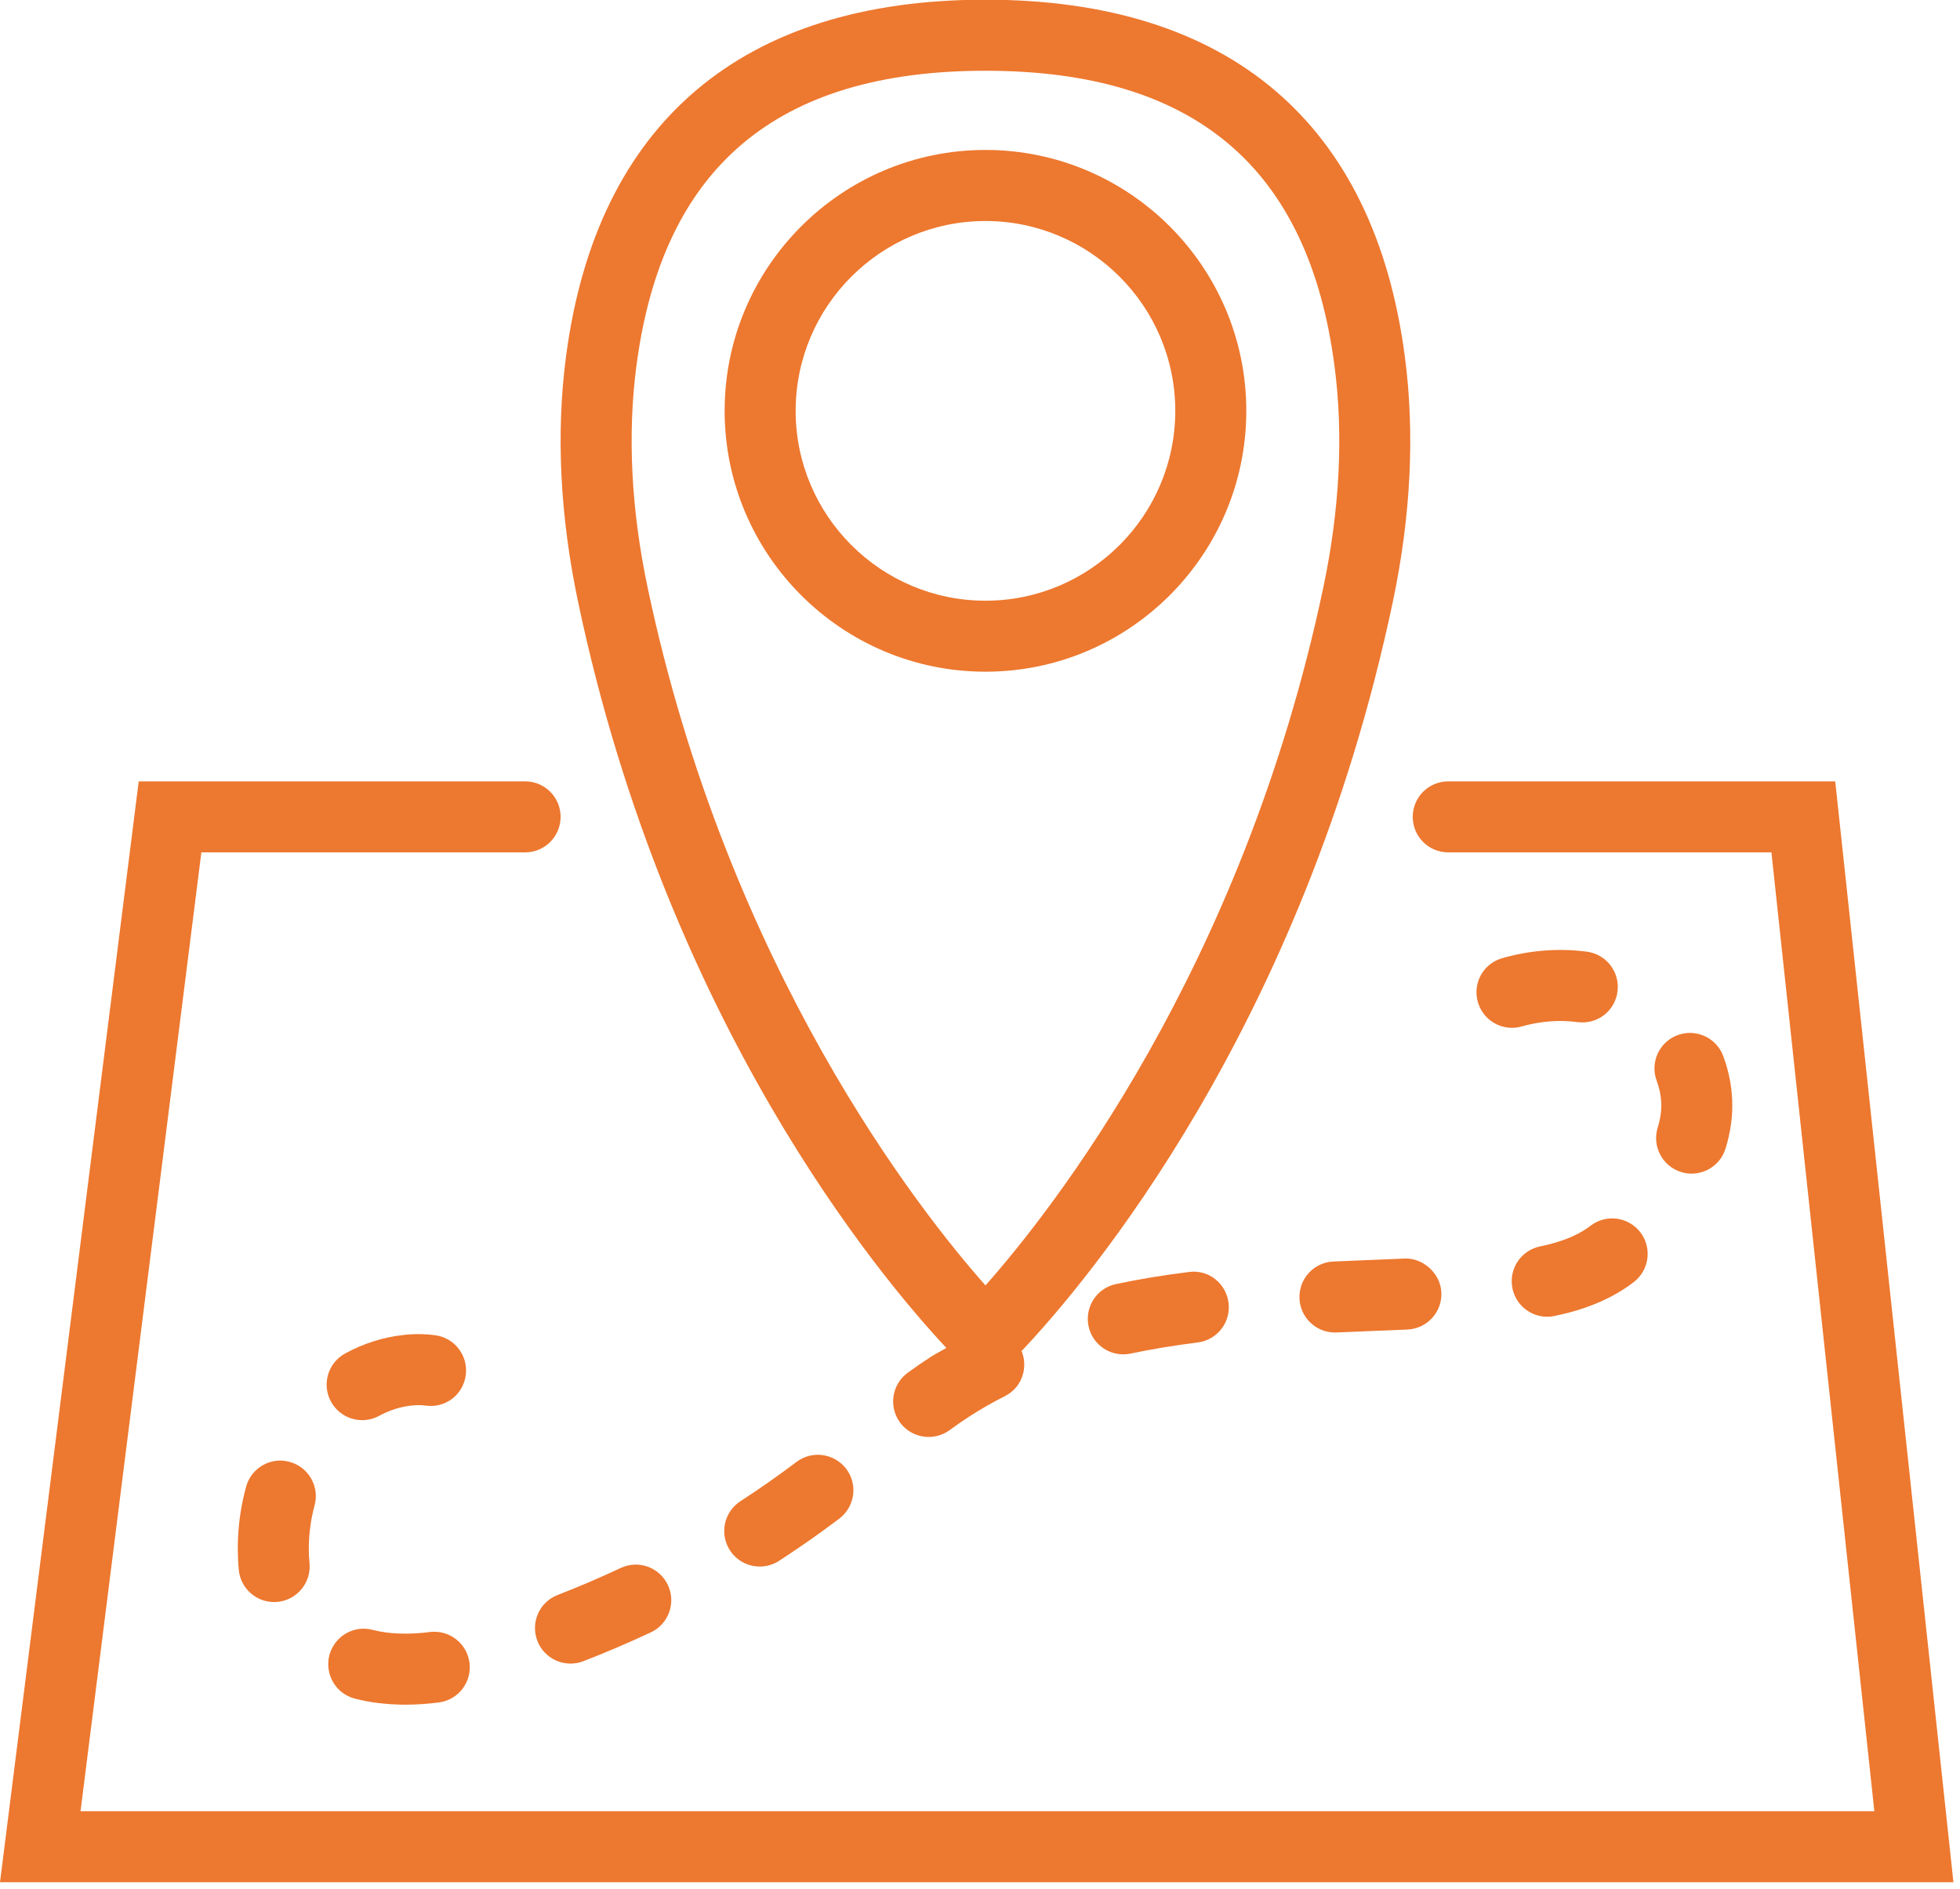 <?xml version="1.0" encoding="UTF-8" standalone="no"?>
<svg
   xmlns:dc="http://purl.org/dc/elements/1.1/"
   xmlns:cc="http://creativecommons.org/ns#"
   xmlns:rdf="http://www.w3.org/1999/02/22-rdf-syntax-ns#"
   xmlns:svg="http://www.w3.org/2000/svg"
   xmlns="http://www.w3.org/2000/svg"
   id="svg1588"
   version="1.1"
   viewBox="0 0 5.189 5"
   height="5mm"
   width="5.189mm">
  <defs
     id="defs1582" />
  <g
     transform="translate(1.513,-10.61)"
     id="layer1">
    <g
       style="fill:#ed782f;fill-opacity:1"
       transform="matrix(0.094,0,0,0.094,-1.513,10.515)"
       id="g1957">
      <g
         style="fill:#ed782f;fill-opacity:1"
         id="g1889">
        <path
           style="fill:#ed782f;fill-opacity:1"
           d="M 51.688,23.013 H 40.789 c -0.553,0 -1,0.447 -1,1 0,0.553 0.447,1 1,1 h 9.102 l 2.899,27 H 2.268 l 3.403,-27 h 9.118 c 0.553,0 1,-0.447 1,-1 0,-0.553 -0.447,-1 -1,-1 H 3.907 L 0,54.013 h 55.017 z"
           id="path1863" />
        <path
           style="fill:#ed782f;fill-opacity:1"
           d="m 26.654,38.968 c -0.147,0.087 -0.304,0.164 -0.445,0.255 -0.22,0.142 -0.435,0.291 -0.646,0.445 -0.445,0.327 -0.541,0.953 -0.215,1.398 0.196,0.267 0.5,0.408 0.808,0.408 0.205,0 0.412,-0.063 0.591,-0.193 0.178,-0.131 0.359,-0.257 0.548,-0.379 0.321,-0.208 0.662,-0.403 1.014,-0.581 0.468,-0.237 0.658,-0.791 0.462,-1.269 0.008,-0.008 0.018,-0.014 0.025,-0.022 1.809,-1.916 7.905,-9.096 10.429,-21.058 0.512,-2.426 0.627,-4.754 0.342,-6.919 C 38.707,4.478 34.622,1.002 27.754,1.002 c -6.866,0 -10.951,3.476 -11.813,10.051 -0.284,2.166 -0.169,4.494 0.343,6.919 2.499,11.846 8.499,18.998 10.37,20.996 z m -8.73,-27.654 c 0.733,-5.592 3.949,-8.311 9.831,-8.311 5.883,0 9.098,2.719 9.83,8.311 0.255,1.94 0.148,4.043 -0.316,6.247 C 35,28.314 29.59,35.137 27.755,37.207 25.918,35.135 20.509,28.309 18.241,17.561 17.776,15.357 17.67,13.255 17.924,11.314 Z"
           id="path1865" />
        <path
           style="fill:#ed782f;fill-opacity:1"
           d="m 27.755,19.925 c 4.051,0 7.346,-3.295 7.346,-7.346 0,-4.051 -3.295,-7.346 -7.346,-7.346 -4.051,0 -7.346,3.295 -7.346,7.346 0,4.051 3.295,7.346 7.346,7.346 z m 0,-12.691 c 2.947,0 5.346,2.398 5.346,5.346 0,2.948 -2.398,5.346 -5.346,5.346 -2.948,0 -5.346,-2.398 -5.346,-5.346 0,-2.948 2.399,-5.346 5.346,-5.346 z"
           id="path1867" />
        <path
           style="fill:#ed782f;fill-opacity:1"
           d="m 31.428,37.17 c -0.54,0.114 -0.884,0.646 -0.769,1.187 0.1,0.47 0.515,0.791 0.977,0.791 0.069,0 0.14,-0.007 0.21,-0.022 0.586,-0.124 1.221,-0.229 1.886,-0.313 0.548,-0.067 0.938,-0.567 0.869,-1.115 -0.068,-0.549 -0.563,-0.945 -1.115,-0.869 -0.723,0.089 -1.416,0.204 -2.058,0.341 z"
           id="path1869" />
        <path
           style="fill:#ed782f;fill-opacity:1"
           d="m 36.599,37.576 c 0.022,0.537 0.466,0.957 0.998,0.957 0.015,0 0.029,0 0.044,-0.001 l 2.001,-0.083 c 0.551,-0.025 0.979,-0.493 0.953,-1.044 -0.025,-0.553 -0.539,-0.984 -1.044,-0.954 l -1.996,0.083 c -0.552,0.023 -0.98,0.489 -0.956,1.042 z"
           id="path1871" />
        <path
           style="fill:#ed782f;fill-opacity:1"
           d="m 22.433,42.177 c -0.514,0.388 -1.045,0.761 -1.58,1.107 -0.463,0.301 -0.595,0.92 -0.294,1.384 0.191,0.295 0.513,0.455 0.84,0.455 0.187,0 0.375,-0.052 0.544,-0.161 0.573,-0.372 1.144,-0.772 1.695,-1.188 0.44,-0.333 0.528,-0.96 0.196,-1.401 -0.333,-0.437 -0.958,-0.529 -1.401,-0.196 z"
           id="path1873" />
        <path
           style="fill:#ed782f;fill-opacity:1"
           d="m 44.72,35.583 c -0.338,0.237 -0.777,0.409 -1.346,0.526 -0.541,0.111 -0.889,0.641 -0.777,1.182 0.098,0.473 0.514,0.798 0.979,0.798 0.067,0 0.135,-0.007 0.203,-0.021 0.842,-0.174 1.526,-0.452 2.096,-0.853 l 0.134,-0.098 c 0.44,-0.334 0.527,-0.961 0.194,-1.401 -0.334,-0.44 -0.96,-0.526 -1.401,-0.194 z"
           id="path1875" />
        <path
           style="fill:#ed782f;fill-opacity:1"
           d="M 8.86,43.402 C 9.005,42.869 8.689,42.32 8.156,42.176 7.627,42.027 7.074,42.345 6.93,42.88 6.804,43.344 6.729,43.818 6.705,44.285 6.7,44.4 6.697,44.516 6.697,44.638 c 0.001,0.196 0.01,0.392 0.029,0.587 0.053,0.515 0.487,0.898 0.994,0.898 0.033,0 0.067,-0.002 0.103,-0.005 0.549,-0.057 0.949,-0.547 0.894,-1.097 -0.014,-0.131 -0.019,-0.264 -0.02,-0.39 0,-0.083 0.003,-0.166 0.007,-0.248 0.016,-0.324 0.068,-0.655 0.156,-0.981 z"
           id="path1877" />
        <path
           style="fill:#ed782f;fill-opacity:1"
           d="m 44.698,27.81 c -0.794,-0.106 -1.604,-0.041 -2.386,0.181 -0.532,0.149 -0.841,0.702 -0.69,1.233 0.124,0.441 0.525,0.729 0.961,0.729 0.091,0 0.182,-0.012 0.272,-0.038 0.52,-0.146 1.055,-0.192 1.575,-0.122 0.562,0.07 1.052,-0.311 1.125,-0.857 0.074,-0.549 -0.31,-1.052 -0.857,-1.126 z"
           id="path1879" />
        <path
           style="fill:#ed782f;fill-opacity:1"
           d="m 46.688,32.764 c -0.163,0.527 0.133,1.088 0.66,1.25 0.099,0.031 0.197,0.045 0.295,0.045 0.428,0 0.823,-0.275 0.955,-0.705 0.099,-0.318 0.16,-0.641 0.183,-0.963 0.005,-0.083 0.008,-0.167 0.008,-0.25 0,-0.468 -0.086,-0.937 -0.255,-1.392 -0.192,-0.519 -0.771,-0.781 -1.285,-0.59 -0.519,0.192 -0.782,0.768 -0.59,1.285 0.086,0.232 0.13,0.467 0.13,0.696 l -0.003,0.117 c -0.012,0.166 -0.044,0.332 -0.098,0.507 z"
           id="path1881" />
        <path
           style="fill:#ed782f;fill-opacity:1"
           d="m 17.481,45.164 c -0.586,0.275 -1.183,0.53 -1.774,0.759 -0.515,0.198 -0.771,0.777 -0.572,1.293 0.153,0.396 0.531,0.64 0.933,0.64 0.12,0 0.242,-0.021 0.36,-0.067 0.635,-0.245 1.275,-0.519 1.903,-0.813 0.5,-0.234 0.715,-0.83 0.48,-1.33 -0.233,-0.501 -0.827,-0.718 -1.33,-0.482 z"
           id="path1883" />
        <path
           style="fill:#ed782f;fill-opacity:1"
           d="m 10.201,41.001 c 0.161,0 0.325,-0.039 0.478,-0.122 0.288,-0.157 0.595,-0.255 0.911,-0.289 0.135,-0.016 0.273,-0.016 0.406,0.002 0.563,0.073 1.05,-0.313 1.122,-0.86 0.072,-0.548 -0.313,-1.05 -0.86,-1.122 -0.298,-0.039 -0.601,-0.041 -0.891,-0.008 -0.574,0.063 -1.128,0.239 -1.646,0.521 -0.485,0.265 -0.664,0.871 -0.399,1.356 0.182,0.334 0.525,0.522 0.879,0.522 z"
           id="path1885" />
        <path
           style="fill:#ed782f;fill-opacity:1"
           d="m 9.993,48.842 c 0.216,0.056 0.436,0.098 0.654,0.124 0.256,0.031 0.512,0.047 0.769,0.047 0.313,0 0.627,-0.022 0.94,-0.062 0.548,-0.069 0.937,-0.569 0.867,-1.117 -0.07,-0.548 -0.567,-0.934 -1.117,-0.867 -0.404,0.052 -0.812,0.064 -1.216,0.015 -0.132,-0.017 -0.264,-0.042 -0.394,-0.075 -0.535,-0.143 -1.08,0.181 -1.22,0.716 -0.137,0.535 0.183,1.081 0.717,1.219 z"
           id="path1887" />
      </g>
      <g
         style="fill:#ed782f;fill-opacity:1"
         id="g1891" />
      <g
         style="fill:#ed782f;fill-opacity:1"
         id="g1893" />
      <g
         style="fill:#ed782f;fill-opacity:1"
         id="g1895" />
      <g
         style="fill:#ed782f;fill-opacity:1"
         id="g1897" />
      <g
         style="fill:#ed782f;fill-opacity:1"
         id="g1899" />
      <g
         style="fill:#ed782f;fill-opacity:1"
         id="g1901" />
      <g
         style="fill:#ed782f;fill-opacity:1"
         id="g1903" />
      <g
         style="fill:#ed782f;fill-opacity:1"
         id="g1905" />
      <g
         style="fill:#ed782f;fill-opacity:1"
         id="g1907" />
      <g
         style="fill:#ed782f;fill-opacity:1"
         id="g1909" />
      <g
         style="fill:#ed782f;fill-opacity:1"
         id="g1911" />
      <g
         style="fill:#ed782f;fill-opacity:1"
         id="g1913" />
      <g
         style="fill:#ed782f;fill-opacity:1"
         id="g1915" />
      <g
         style="fill:#ed782f;fill-opacity:1"
         id="g1917" />
      <g
         style="fill:#ed782f;fill-opacity:1"
         id="g1919" />
    </g>
  </g>
</svg>

